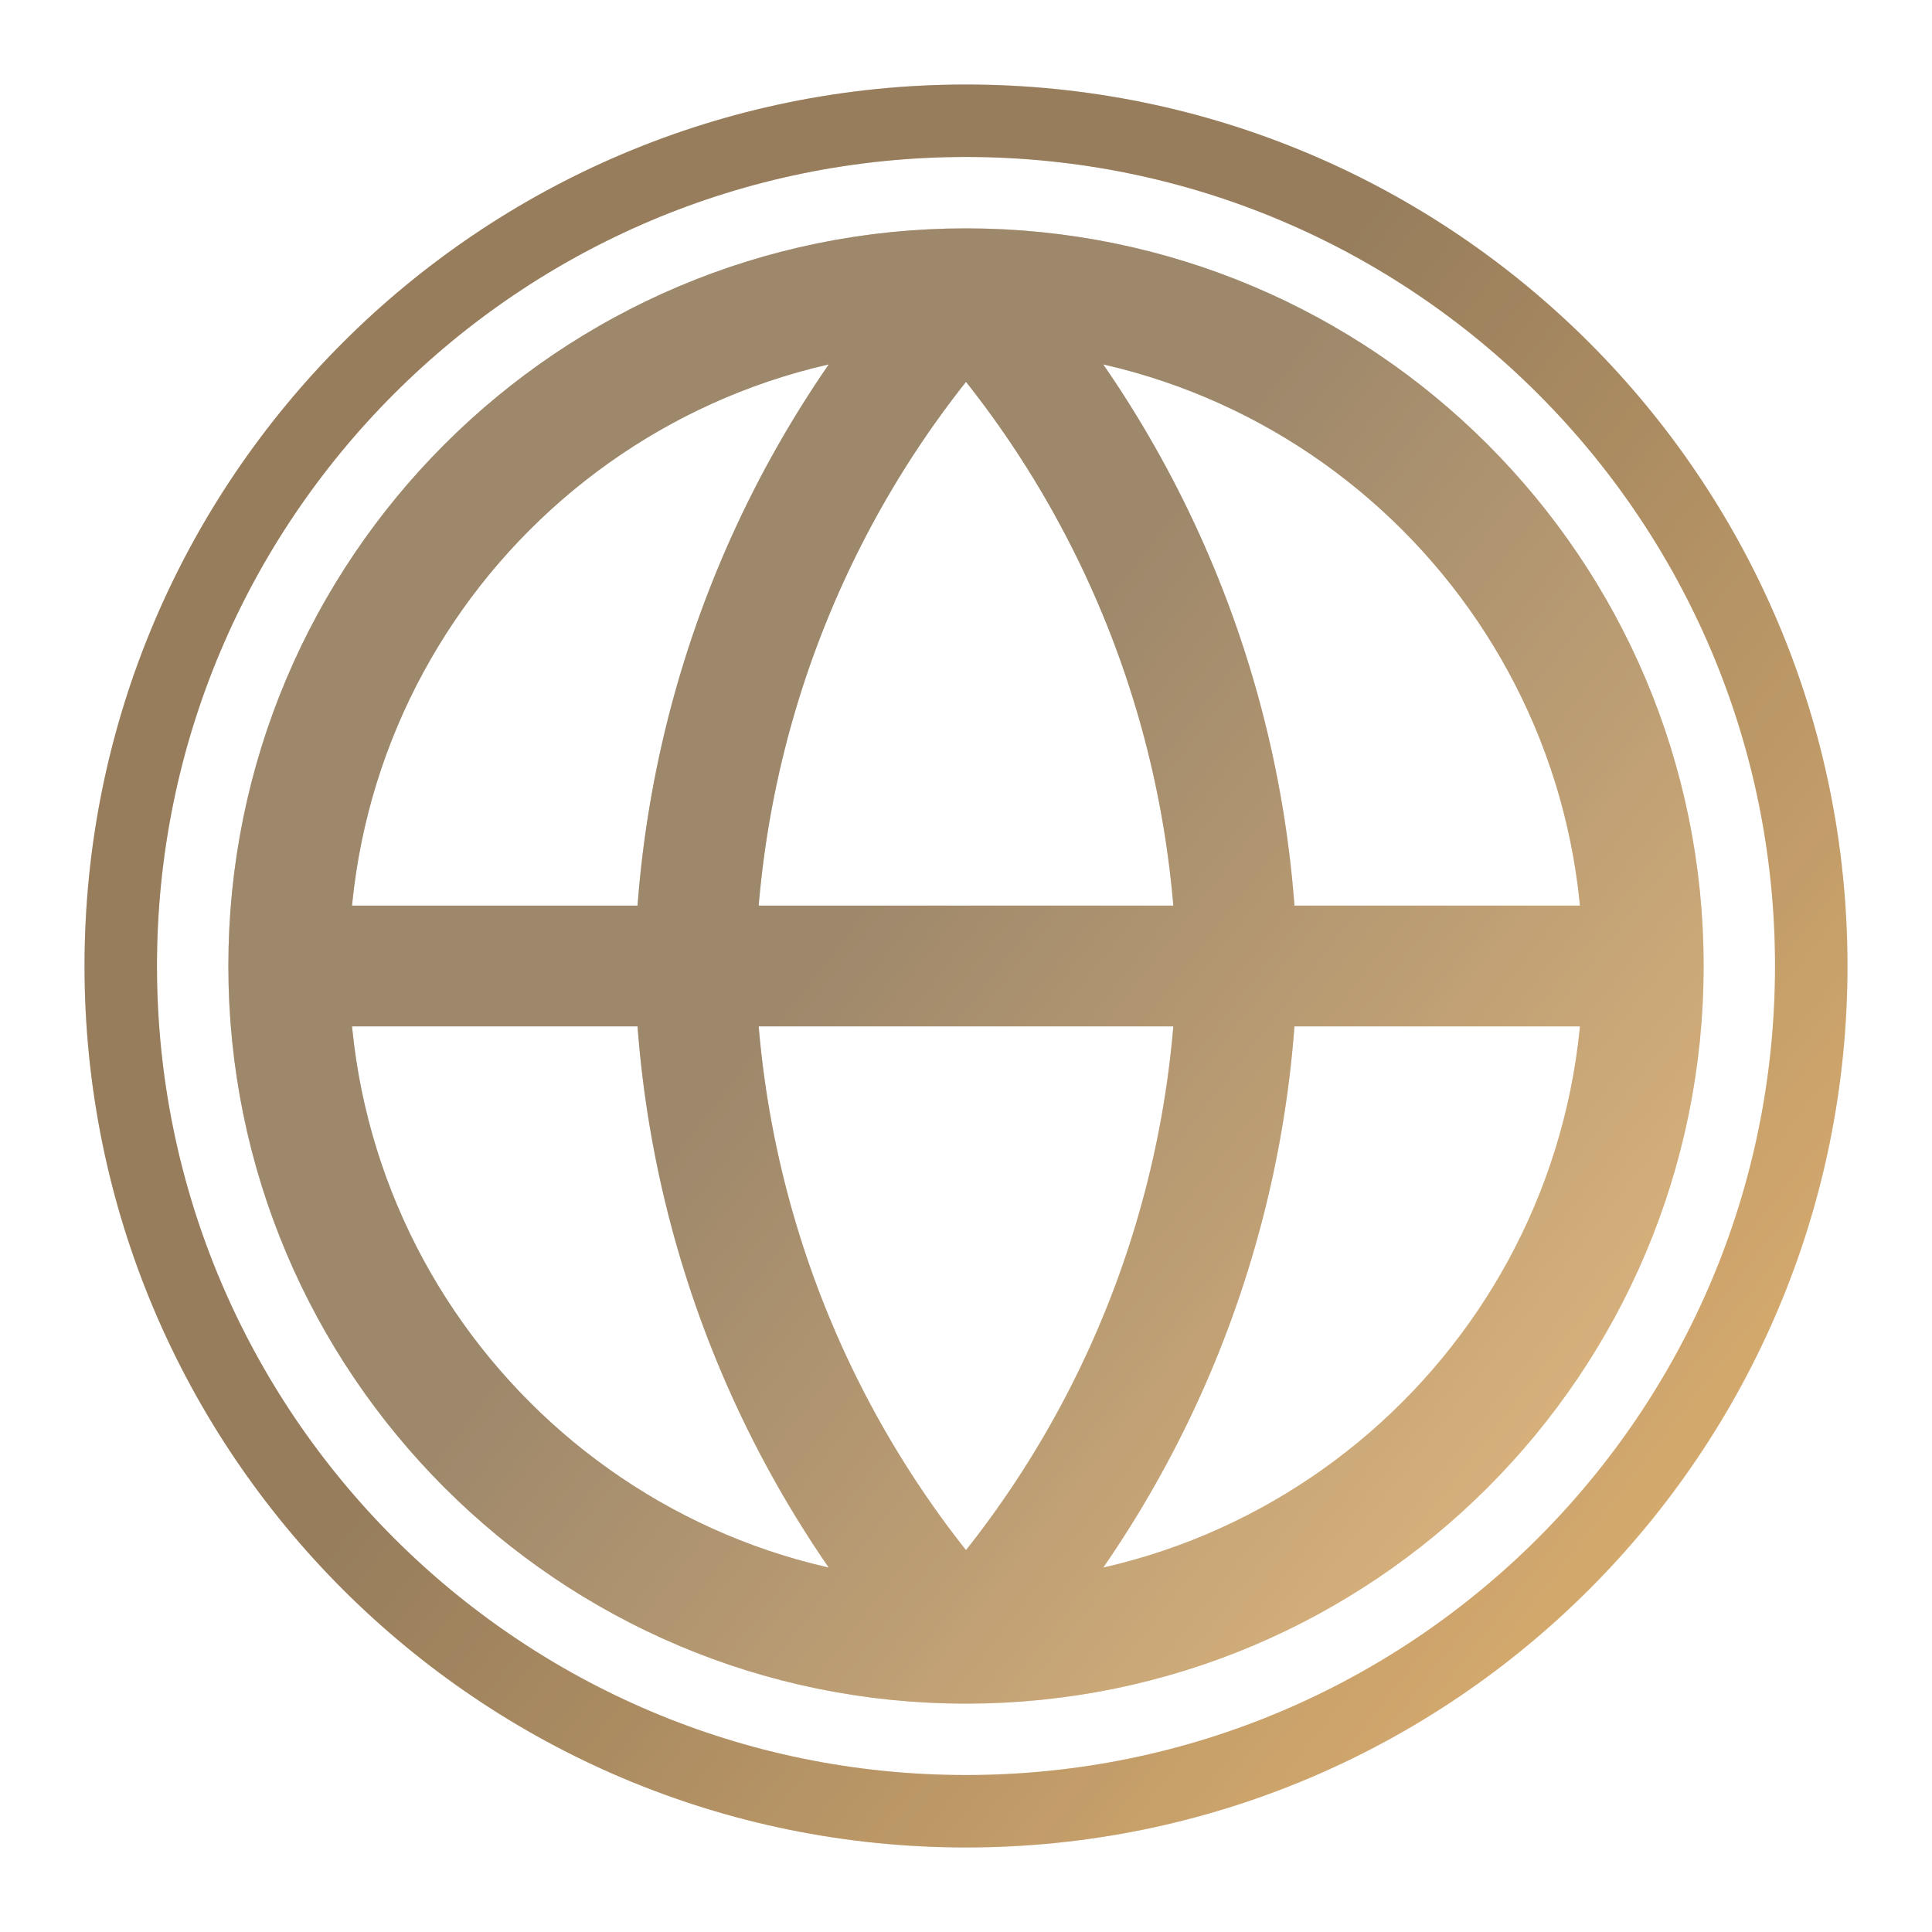 <svg width="40" height="40" viewBox="0 0 40 40" fill="none" xmlns="http://www.w3.org/2000/svg">
<path d="M34.022 20C34.022 27.744 27.744 34.022 20 34.022M34.022 20C34.022 12.256 27.744 5.978 20 5.978M34.022 20H5.978M20 34.022C12.256 34.022 5.978 27.744 5.978 20M20 34.022C23.507 30.183 25.501 25.199 25.609 20C25.501 14.8 23.507 9.817 20 5.978M20 34.022C16.493 30.183 14.499 25.199 14.391 20C14.499 14.8 16.493 9.817 20 5.978M5.978 20C5.978 12.256 12.256 5.978 20 5.978" stroke="url(#paint0_linear_1_8921)" stroke-width="2.5" stroke-linecap="round" stroke-linejoin="round"/>
<path d="M34.022 20C34.022 27.744 27.744 34.022 20 34.022M34.022 20C34.022 12.256 27.744 5.978 20 5.978M34.022 20H5.978M20 34.022C12.256 34.022 5.978 27.744 5.978 20M20 34.022C23.507 30.183 25.501 25.199 25.609 20C25.501 14.8 23.507 9.817 20 5.978M20 34.022C16.493 30.183 14.499 25.199 14.391 20C14.499 14.8 16.493 9.817 20 5.978M5.978 20C5.978 12.256 12.256 5.978 20 5.978" stroke="#D1D2D7" stroke-opacity="0.3" stroke-width="2.5" stroke-linecap="round" stroke-linejoin="round"/>
<path d="M20 37.5C29.665 37.5 37.5 29.665 37.5 20C37.5 10.335 29.665 2.5 20 2.5C10.335 2.5 2.5 10.335 2.5 20C2.5 29.665 10.335 37.5 20 37.5Z" stroke="url(#paint1_linear_1_8921)" stroke-width="1.5" stroke-linecap="round" stroke-linejoin="round"/>
<path d="M20 37.5C29.665 37.5 37.5 29.665 37.5 20C37.5 10.335 29.665 2.5 20 2.5C10.335 2.5 2.5 10.335 2.5 20C2.5 29.665 10.335 37.5 20 37.5Z" stroke="#D1D2D7" stroke-opacity="0.2" stroke-width="1.5" stroke-linecap="round" stroke-linejoin="round"/>
<defs>
<linearGradient id="paint0_linear_1_8921" x1="34.022" y1="34.022" x2="16.57" y2="20.426" gradientUnits="userSpaceOnUse">
<stop stop-color="#ECAF5A"/>
<stop offset="1" stop-color="#89683D"/>
</linearGradient>
<linearGradient id="paint1_linear_1_8921" x1="37.5" y1="37.5" x2="15.719" y2="20.532" gradientUnits="userSpaceOnUse">
<stop stop-color="#ECAF5A"/>
<stop offset="1" stop-color="#89683D"/>
</linearGradient>
</defs>
</svg>
